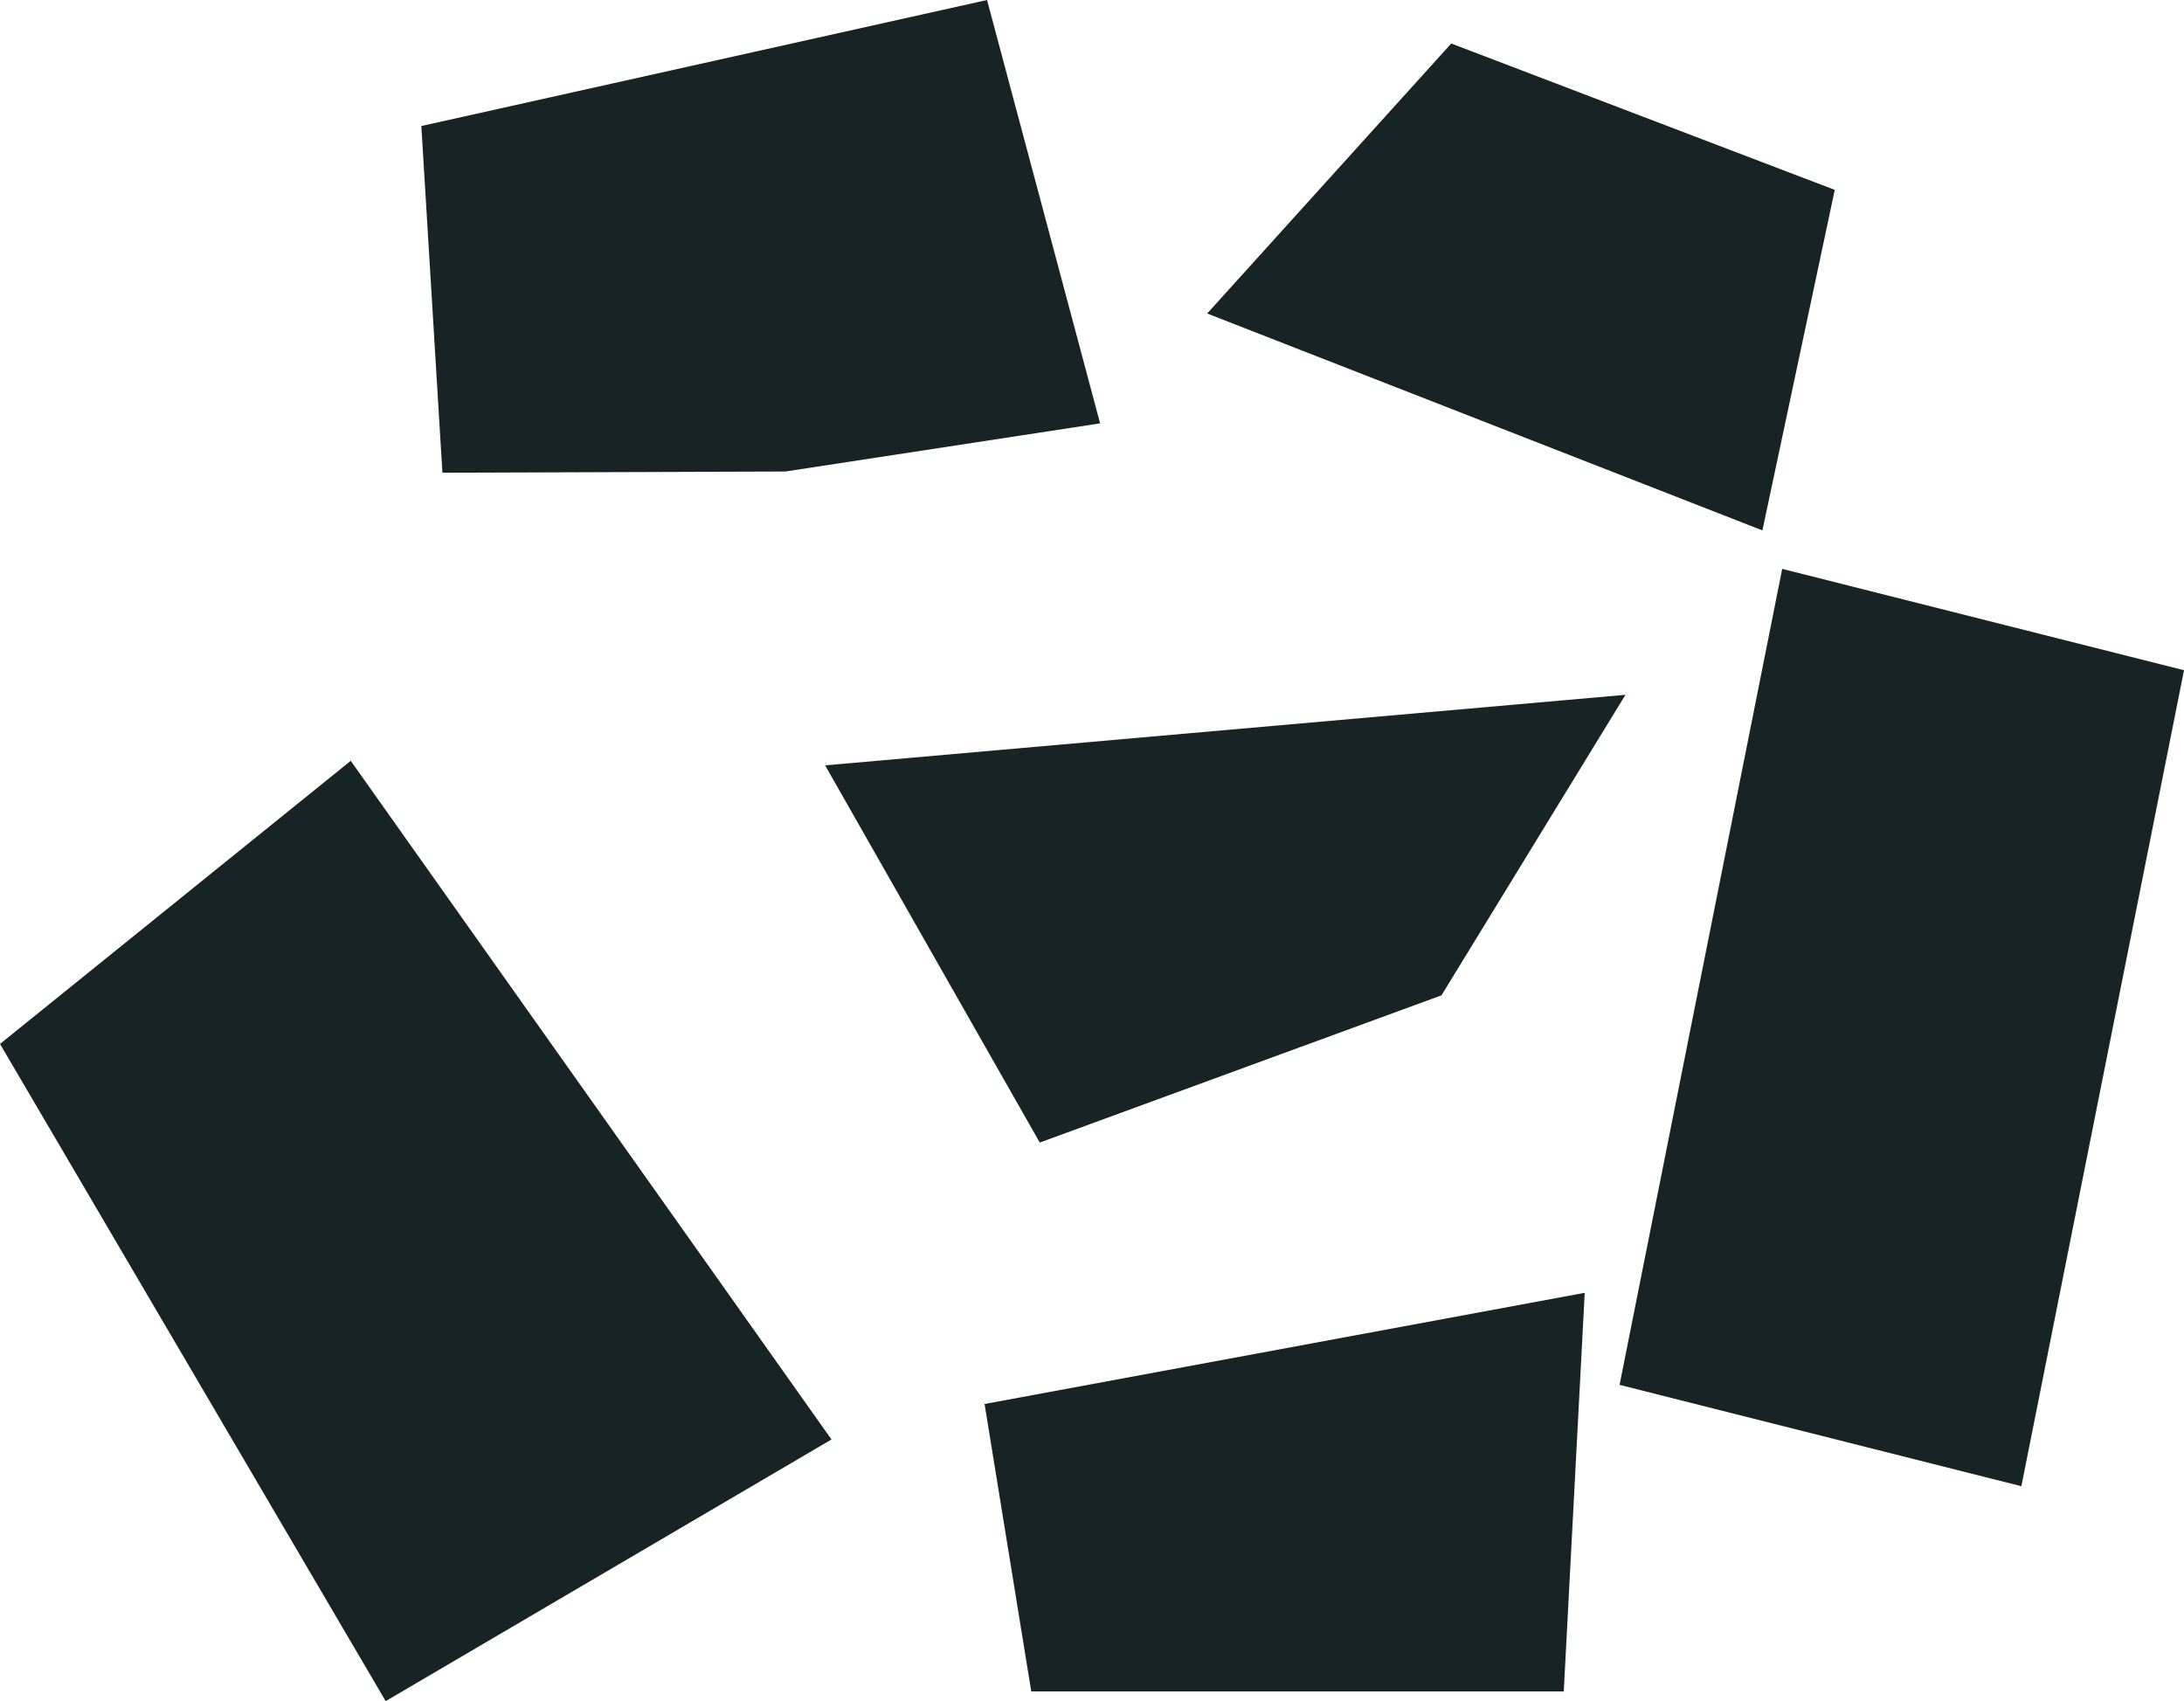 <svg version="1.1" xmlns="http://www.w3.org/2000/svg" xmlns:xlink="http://www.w3.org/1999/xlink" width="712.223" height="554.721"><g transform="translate(133.078,93.573)"><g data-paper-data="{&quot;isPaintingLayer&quot;:true}" fill="#182325" fill-rule="nonzero" stroke="none" stroke-width="0" stroke-linecap="butt" stroke-linejoin="miter" stroke-miterlimit="10" stroke-dasharray="" stroke-dashoffset="0" style="mix-blend-mode: normal"><path d="M11.198,60.573l-6.874,-113.053l184.479,-41.092l36.874,138.053l-102.663,15.703z" data-paper-data="{&quot;origRot&quot;:0,&quot;origPos&quot;:null}"/><path d="M-133.078,246.845l114.382,-92.324l156.774,221.303l-145.382,85.324z" data-paper-data="{&quot;origRot&quot;:0,&quot;origPos&quot;:null}"/><path d="M203.226,458l-15.226,-93.742c0,0 128.693,-23.842 164.84,-30.539c12.049,-2.232 30.874,-5.72 30.874,-5.72l-6.834,130z" data-paper-data="{&quot;origPos&quot;:null}"/><path d="M260.592,8.657l79.595,-88.043l125.066,47.729l-23.595,111.043z" data-paper-data="{&quot;origRot&quot;:0,&quot;origPos&quot;:null}"/><path d="M395.078,358.016l53.036,-266.084l131.032,33.052l-53.036,266.084z" data-paper-data="{&quot;origRot&quot;:0,&quot;origPos&quot;:null}"/><path d="M206,279l-70,-123l261,-23l-60,98z" data-paper-data="{&quot;origPos&quot;:null}"/></g></g></svg>